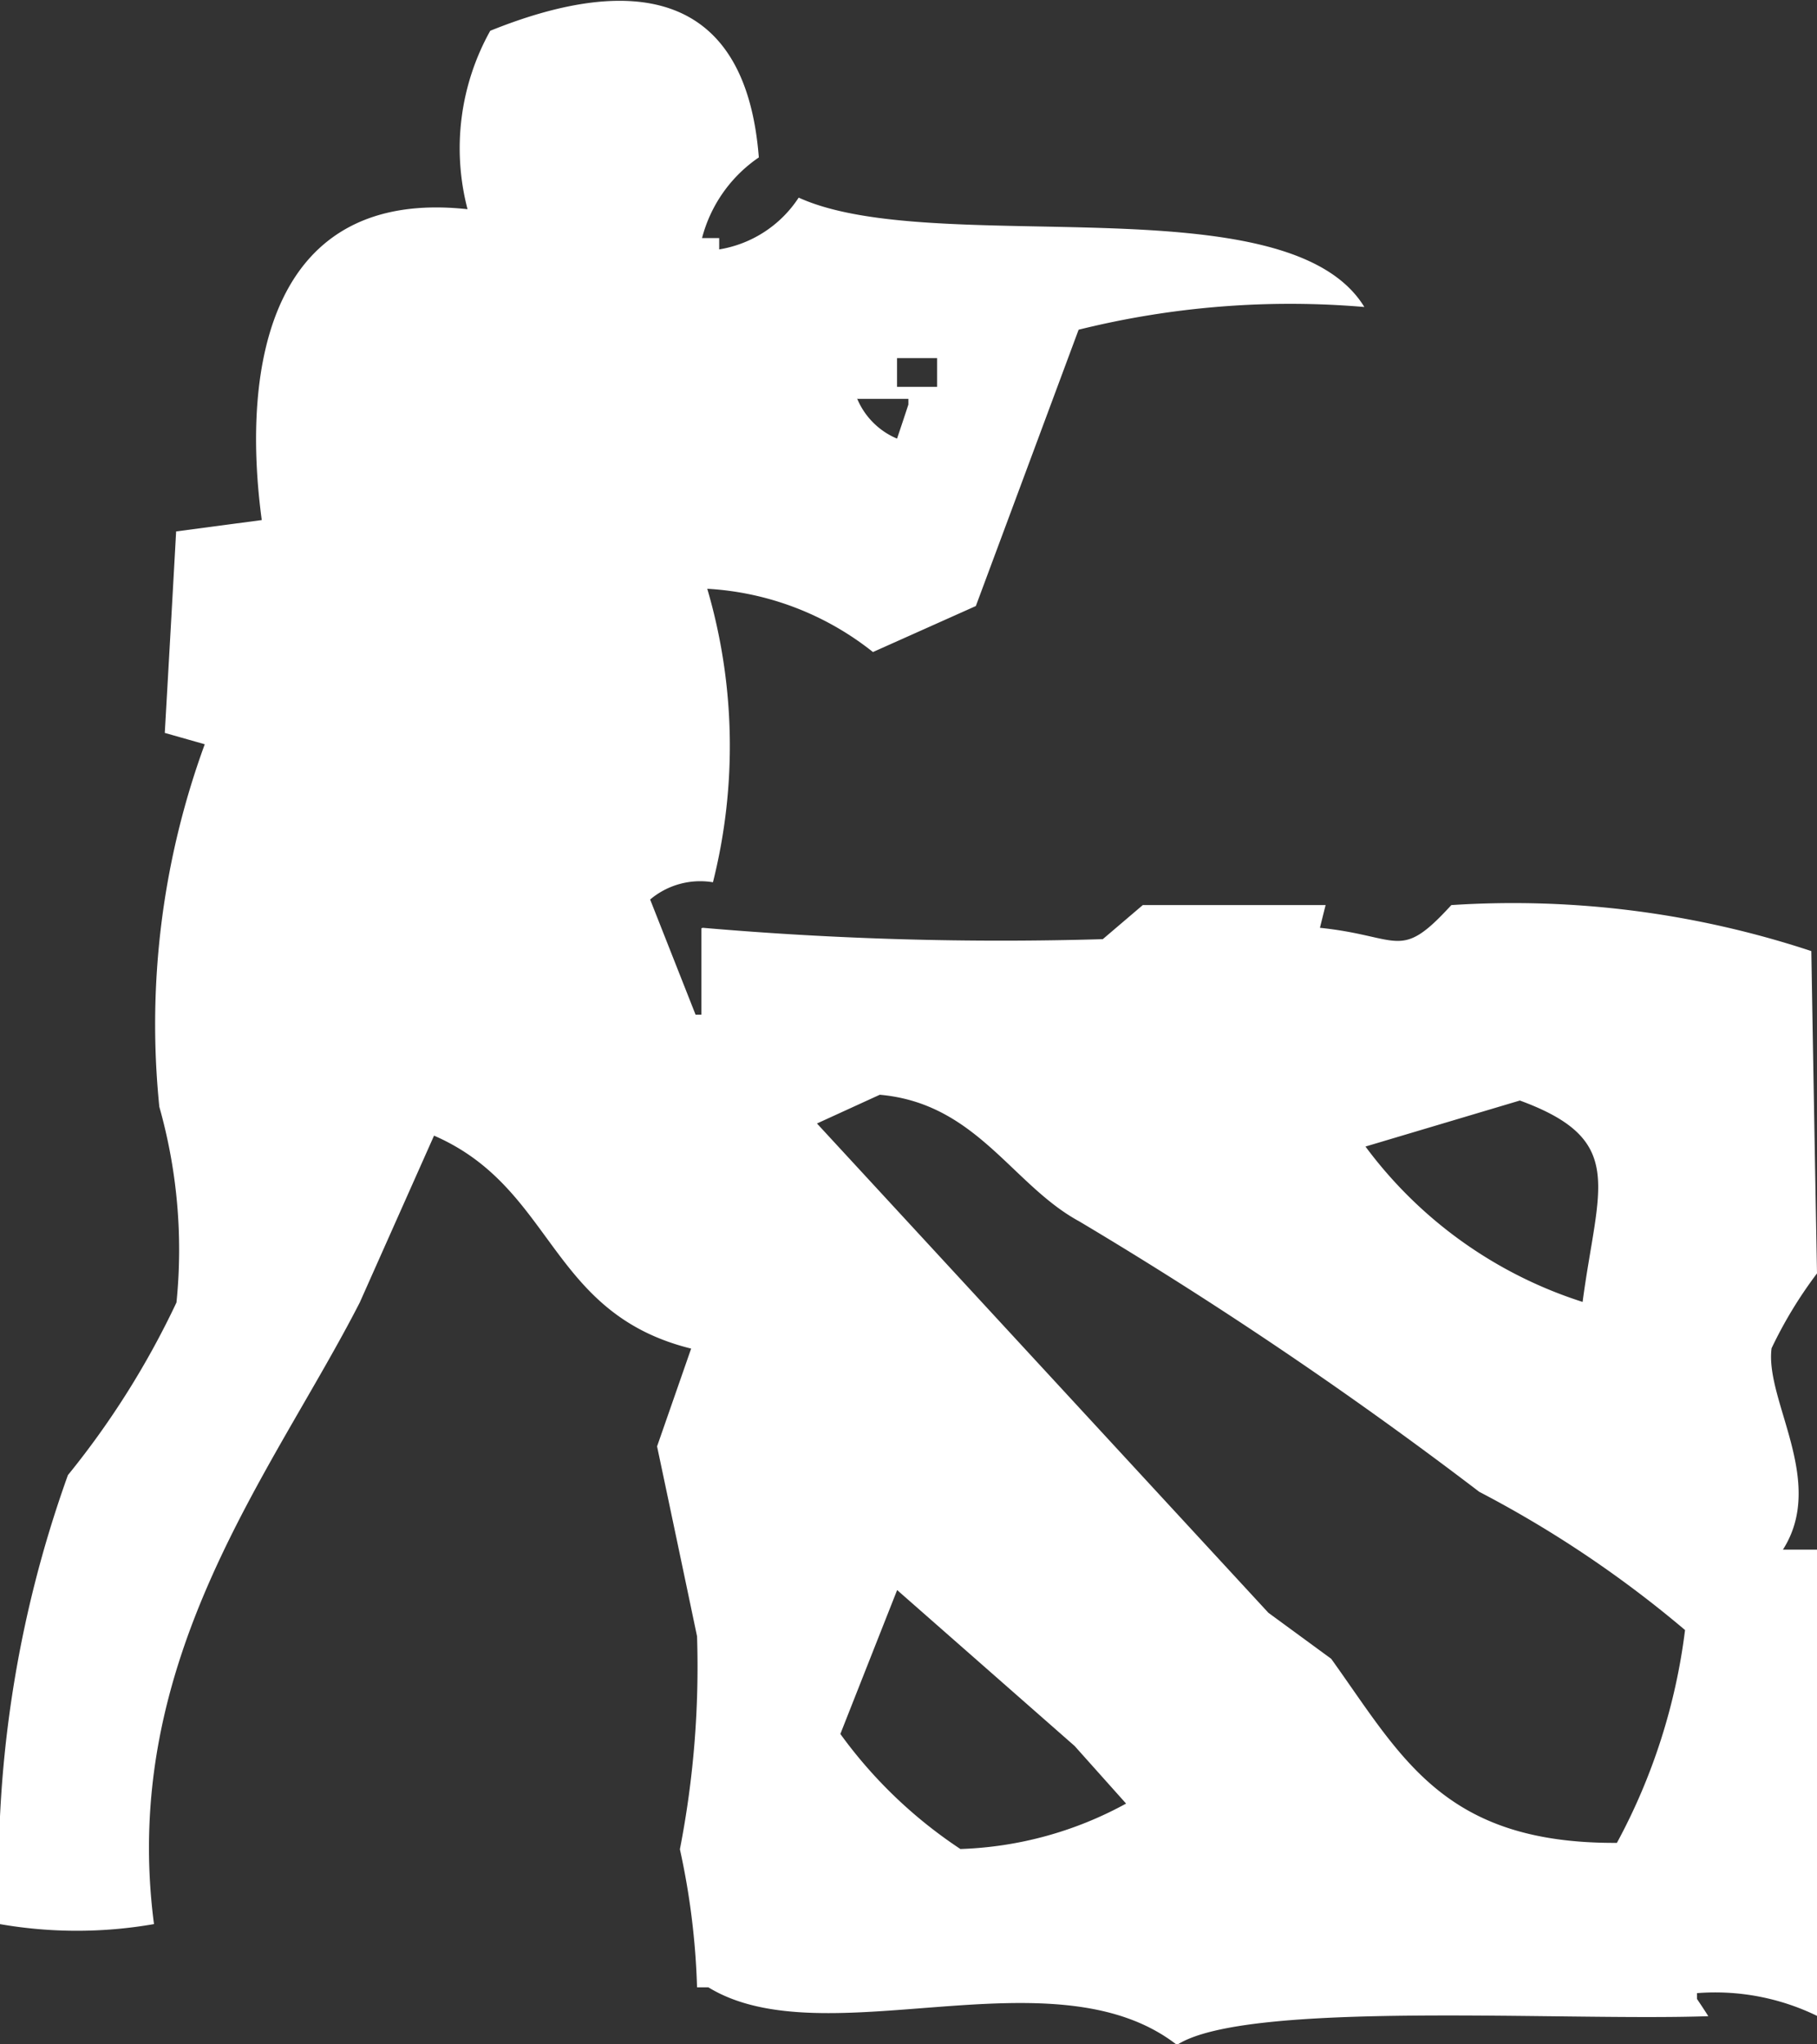 <svg xmlns="http://www.w3.org/2000/svg" width="16" height="18" viewBox="0 0 16 18">
  <rect x="0" y="0" width="16" height="18" fill="#333333" stroke="none"/>
  <defs>
    <style>
      .cls-1 {
        fill: #fff;
        fill-rule: evenodd;
      }
    </style>
  </defs>
  <path id="classic-bets" class="cls-1" d="M266.189,157.169a30.46,30.46,0,0,0,3.522.1l0.352-.3h1.61c-0.017.067-.034,0.135-0.05,0.2,0.714,0.074.7,0.3,1.157-.2a8.369,8.369,0,0,1,3.17.405q0.024,1.419.05,2.838a3.789,3.789,0,0,0-.4.659c-0.06.46,0.484,1.171,0.1,1.773H276v4.105a2.049,2.049,0,0,0-1.057-.2V166.6c0.034,0.05.067,0.1,0.1,0.152-1.288.045-4.071-.143-4.679,0.253-1.088-.848-3.1.121-4.126-0.507h-0.1a6.523,6.523,0,0,0-.151-1.216,8.387,8.387,0,0,0,.151-1.875q-0.175-.835-0.352-1.672l0.3-.861c-1.258-.311-1.2-1.413-2.264-1.875l-0.654,1.469c-0.768,1.5-2.117,3.14-1.812,5.473a3.944,3.944,0,0,1-1.358,0,10.353,10.353,0,0,1,.6-3.953,7.444,7.444,0,0,0,.956-1.52,4.627,4.627,0,0,0-.151-1.723,7.177,7.177,0,0,1,.4-3.192l-0.352-.1q0.051-.888.1-1.774l0.754-.1c-0.185-1.373.082-2.925,1.812-2.737a2.122,2.122,0,0,1,.2-1.571c1.175-.475,2.245-0.422,2.365,1.115a1.236,1.236,0,0,0-.5.71h0.151v0.1a1.035,1.035,0,0,0,.7-0.456c1.193,0.544,4.3-.151,4.981.963a7.727,7.727,0,0,0-2.516.2q-0.452,1.216-.905,2.433l-0.906.405a2.573,2.573,0,0,0-1.459-.557,4.916,4.916,0,0,1,.05,2.584,0.684,0.684,0,0,0-.553.152l0.4,1.014h0.051v-0.761Zm1.71-5.016v0.253h0.353v-0.253H267.9Zm-0.352.355a0.656,0.656,0,0,0,.352.354c0.034-.1.067-0.2,0.1-0.3v-0.05h-0.453Zm0.2,6.131-0.553.253,3.975,4.308,0.553,0.405c0.621,0.865.987,1.629,2.516,1.621a5.3,5.3,0,0,0,.6-1.874,9.86,9.86,0,0,0-1.812-1.217,37.242,37.242,0,0,0-3.522-2.381C268.912,159.433,268.6,158.715,267.748,158.639Zm5.636,0.051-1.359.405a3.828,3.828,0,0,0,1.912,1.368C274.071,159.444,274.33,159.037,273.384,158.69ZM267.9,163q-0.25.633-.5,1.267a4.089,4.089,0,0,0,1.057,1.013,3.252,3.252,0,0,0,1.459-.4l-0.453-.507Z" transform="translate(-260 -149)"/>
</svg>

